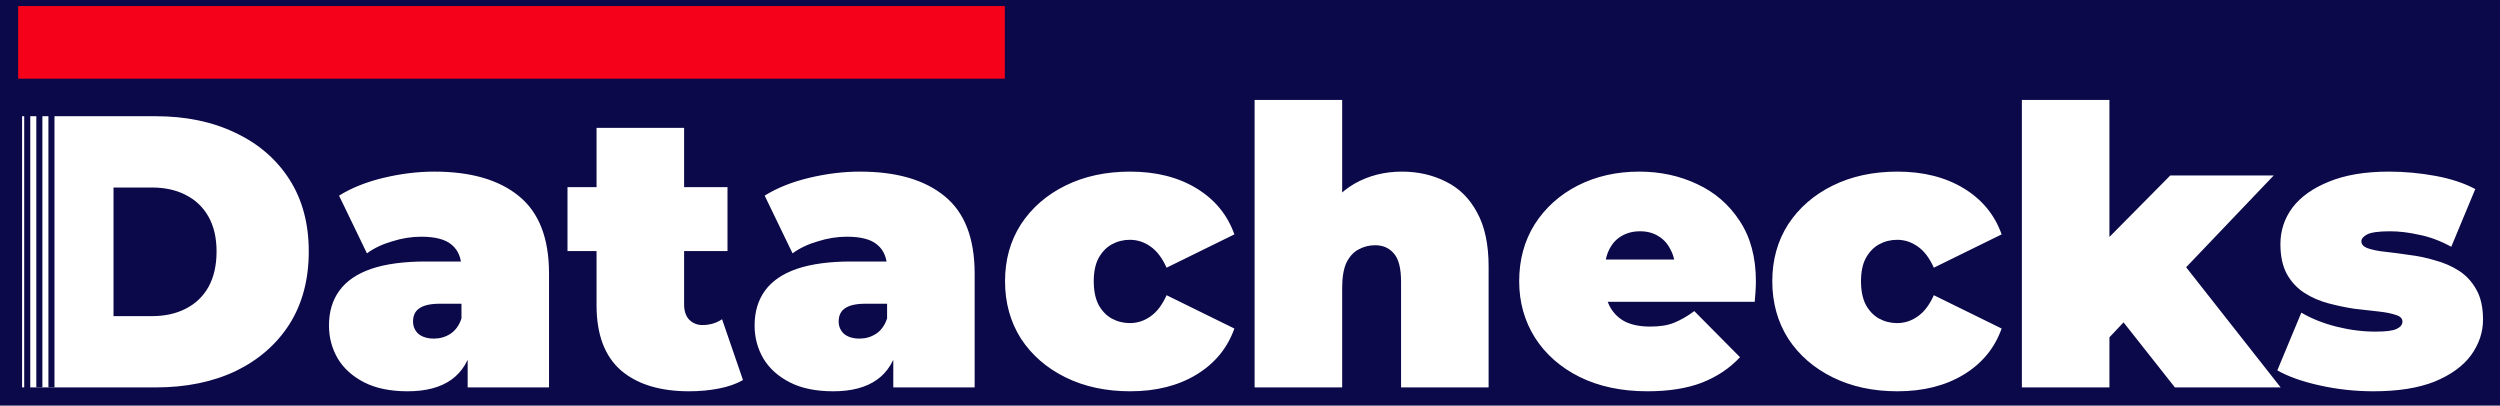 <svg width="413" height="67" viewBox="0 0 413 67" fill="none" xmlns="http://www.w3.org/2000/svg">
<rect width="413" height="67" fill="#0B0949"/>
<path d="M3.648 64V19.2H25.728C30.72 19.2 35.115 20.117 38.912 21.952C42.709 23.744 45.675 26.304 47.808 29.632C49.941 32.96 51.008 36.928 51.008 41.536C51.008 46.187 49.941 50.197 47.808 53.568C45.675 56.896 42.709 59.477 38.912 61.312C35.115 63.104 30.72 64 25.728 64H3.648ZM18.752 52.224H25.088C27.221 52.224 29.077 51.819 30.656 51.008C32.277 50.197 33.536 49.003 34.432 47.424C35.328 45.803 35.776 43.84 35.776 41.536C35.776 39.275 35.328 37.355 34.432 35.776C33.536 34.197 32.277 33.003 30.656 32.192C29.077 31.381 27.221 30.976 25.088 30.976H18.752V52.224ZM77.259 64V57.792L76.235 56.128V44.352C76.235 42.645 75.702 41.344 74.635 40.448C73.611 39.552 71.926 39.104 69.579 39.104C68 39.104 66.4 39.36 64.779 39.872C63.158 40.341 61.771 41.003 60.619 41.856L56.011 32.32C58.059 31.04 60.512 30.059 63.371 29.376C66.23 28.693 69.024 28.352 71.755 28.352C77.771 28.352 82.422 29.696 85.707 32.384C89.035 35.072 90.699 39.339 90.699 45.184V64H77.259ZM67.339 64.64C64.48 64.64 62.091 64.149 60.171 63.168C58.251 62.187 56.8 60.885 55.819 59.264C54.838 57.6 54.347 55.765 54.347 53.76C54.347 51.499 54.923 49.579 56.075 48C57.227 46.421 58.976 45.227 61.323 44.416C63.712 43.605 66.72 43.2 70.347 43.2H77.643V50.176H72.651C71.115 50.176 69.984 50.432 69.259 50.944C68.576 51.413 68.235 52.139 68.235 53.12C68.235 53.931 68.534 54.613 69.131 55.168C69.771 55.68 70.624 55.936 71.691 55.936C72.672 55.936 73.568 55.68 74.379 55.168C75.232 54.613 75.851 53.76 76.235 52.608L78.091 56.896C77.536 59.499 76.363 61.44 74.571 62.72C72.779 64 70.368 64.64 67.339 64.64ZM113.846 64.64C109.025 64.64 105.27 63.488 102.582 61.184C99.894 58.837 98.55 55.253 98.55 50.432V21.12H113.014V50.304C113.014 51.371 113.291 52.203 113.846 52.8C114.443 53.397 115.169 53.696 116.022 53.696C117.259 53.696 118.347 53.376 119.286 52.736L122.742 62.784C121.633 63.424 120.289 63.893 118.71 64.192C117.174 64.491 115.553 64.64 113.846 64.64ZM93.75 41.472V30.912H120.182V41.472H93.75ZM147.572 64V57.792L146.548 56.128V44.352C146.548 42.645 146.014 41.344 144.948 40.448C143.924 39.552 142.238 39.104 139.892 39.104C138.313 39.104 136.713 39.36 135.092 39.872C133.47 40.341 132.084 41.003 130.932 41.856L126.324 32.32C128.372 31.04 130.825 30.059 133.684 29.376C136.542 28.693 139.337 28.352 142.068 28.352C148.084 28.352 152.734 29.696 156.02 32.384C159.348 35.072 161.012 39.339 161.012 45.184V64H147.572ZM137.652 64.64C134.793 64.64 132.404 64.149 130.484 63.168C128.564 62.187 127.113 60.885 126.132 59.264C125.15 57.6 124.66 55.765 124.66 53.76C124.66 51.499 125.236 49.579 126.388 48C127.54 46.421 129.289 45.227 131.635 44.416C134.025 43.605 137.033 43.2 140.66 43.2H147.956V50.176H142.964C141.428 50.176 140.297 50.432 139.572 50.944C138.889 51.413 138.548 52.139 138.548 53.12C138.548 53.931 138.846 54.613 139.444 55.168C140.084 55.68 140.937 55.936 142.003 55.936C142.985 55.936 143.881 55.68 144.692 55.168C145.545 54.613 146.164 53.76 146.548 52.608L148.404 56.896C147.849 59.499 146.676 61.44 144.884 62.72C143.092 64 140.681 64.64 137.652 64.64ZM186.704 64.64C182.693 64.64 179.13 63.872 176.016 62.336C172.901 60.8 170.448 58.667 168.656 55.936C166.906 53.163 166.032 50.005 166.032 46.464C166.032 42.923 166.906 39.787 168.656 37.056C170.448 34.325 172.901 32.192 176.016 30.656C179.13 29.12 182.693 28.352 186.704 28.352C190.97 28.352 194.618 29.269 197.648 31.104C200.677 32.939 202.768 35.477 203.92 38.72L192.72 44.224C191.994 42.603 191.098 41.429 190.032 40.704C189.008 39.979 187.877 39.616 186.64 39.616C185.573 39.616 184.57 39.872 183.632 40.384C182.736 40.896 182.01 41.664 181.456 42.688C180.944 43.669 180.688 44.928 180.688 46.464C180.688 48 180.944 49.28 181.456 50.304C182.01 51.328 182.736 52.096 183.632 52.608C184.57 53.12 185.573 53.376 186.64 53.376C187.877 53.376 189.008 53.013 190.032 52.288C191.098 51.563 191.994 50.389 192.72 48.768L203.92 54.272C202.768 57.515 200.677 60.053 197.648 61.888C194.618 63.723 190.97 64.64 186.704 64.64ZM231.583 28.352C234.271 28.352 236.703 28.907 238.879 30.016C241.055 31.083 242.761 32.768 243.999 35.072C245.279 37.376 245.919 40.363 245.919 44.032V64H231.455V46.528C231.455 44.352 231.071 42.816 230.303 41.92C229.535 40.981 228.489 40.512 227.167 40.512C226.185 40.512 225.268 40.747 224.415 41.216C223.604 41.643 222.943 42.368 222.431 43.392C221.961 44.416 221.727 45.803 221.727 47.552V64H207.263V16.512H221.727V39.232L218.271 36.288C219.636 33.643 221.471 31.659 223.775 30.336C226.121 29.013 228.724 28.352 231.583 28.352ZM272.153 64.64C267.886 64.64 264.153 63.851 260.953 62.272C257.796 60.693 255.342 58.539 253.593 55.808C251.844 53.035 250.969 49.92 250.969 46.464C250.969 42.923 251.822 39.787 253.529 37.056C255.278 34.325 257.646 32.192 260.633 30.656C263.662 29.12 267.054 28.352 270.809 28.352C274.265 28.352 277.444 29.035 280.345 30.4C283.289 31.765 285.636 33.792 287.385 36.48C289.177 39.168 290.073 42.496 290.073 46.464C290.073 46.976 290.052 47.552 290.009 48.192C289.966 48.789 289.924 49.344 289.881 49.856H262.937V42.88H282.201L276.761 44.736C276.761 43.371 276.505 42.219 275.993 41.28C275.524 40.299 274.862 39.552 274.009 39.04C273.156 38.485 272.132 38.208 270.937 38.208C269.742 38.208 268.697 38.485 267.801 39.04C266.948 39.552 266.286 40.299 265.817 41.28C265.348 42.219 265.113 43.371 265.113 44.736V46.912C265.113 48.405 265.412 49.685 266.009 50.752C266.606 51.819 267.46 52.629 268.569 53.184C269.678 53.696 271.022 53.952 272.601 53.952C274.222 53.952 275.545 53.739 276.569 53.312C277.636 52.885 278.745 52.245 279.897 51.392L287.449 59.008C285.742 60.843 283.63 62.251 281.113 63.232C278.638 64.171 275.652 64.64 272.153 64.64ZM313.454 64.64C309.443 64.64 305.88 63.872 302.766 62.336C299.651 60.8 297.198 58.667 295.406 55.936C293.656 53.163 292.782 50.005 292.782 46.464C292.782 42.923 293.656 39.787 295.406 37.056C297.198 34.325 299.651 32.192 302.766 30.656C305.88 29.12 309.443 28.352 313.454 28.352C317.72 28.352 321.368 29.269 324.398 31.104C327.427 32.939 329.518 35.477 330.67 38.72L319.47 44.224C318.744 42.603 317.848 41.429 316.782 40.704C315.758 39.979 314.627 39.616 313.39 39.616C312.323 39.616 311.32 39.872 310.382 40.384C309.486 40.896 308.76 41.664 308.206 42.688C307.694 43.669 307.438 44.928 307.438 46.464C307.438 48 307.694 49.28 308.206 50.304C308.76 51.328 309.486 52.096 310.382 52.608C311.32 53.12 312.323 53.376 313.39 53.376C314.627 53.376 315.758 53.013 316.782 52.288C317.848 51.563 318.744 50.389 319.47 48.768L330.67 54.272C329.518 57.515 327.427 60.053 324.398 61.888C321.368 63.723 317.72 64.64 313.454 64.64ZM346.109 58.24L346.429 41.216L358.525 28.992H375.613L359.613 45.76L352.381 51.584L346.109 58.24ZM334.013 64V16.512H348.477V64H334.013ZM359.293 64L349.693 51.84L358.589 40.896L376.765 64H359.293ZM392.083 64.64C389.097 64.64 386.153 64.32 383.252 63.68C380.35 63.04 378.004 62.208 376.212 61.184L380.18 51.648C381.844 52.629 383.764 53.397 385.94 53.952C388.158 54.507 390.313 54.784 392.404 54.784C394.153 54.784 395.326 54.635 395.924 54.336C396.564 54.037 396.884 53.632 396.884 53.12C396.884 52.608 396.521 52.245 395.796 52.032C395.07 51.776 394.11 51.584 392.916 51.456C391.721 51.328 390.398 51.179 388.948 51.008C387.54 50.795 386.11 50.496 384.66 50.112C383.209 49.728 381.886 49.152 380.692 48.384C379.497 47.616 378.537 46.592 377.812 45.312C377.086 43.989 376.724 42.325 376.724 40.32C376.724 38.101 377.385 36.096 378.708 34.304C380.073 32.512 382.078 31.083 384.724 30.016C387.412 28.907 390.718 28.352 394.644 28.352C397.204 28.352 399.764 28.587 402.324 29.056C404.884 29.525 407.081 30.251 408.916 31.232L404.948 40.768C403.156 39.787 401.385 39.125 399.636 38.784C397.929 38.4 396.329 38.208 394.836 38.208C393.001 38.208 391.742 38.379 391.06 38.72C390.42 39.061 390.1 39.445 390.1 39.872C390.1 40.384 390.462 40.768 391.188 41.024C391.913 41.28 392.873 41.472 394.068 41.6C395.262 41.728 396.564 41.899 397.972 42.112C399.422 42.283 400.852 42.581 402.26 43.008C403.71 43.392 405.033 43.968 406.228 44.736C407.422 45.504 408.382 46.549 409.108 47.872C409.833 49.152 410.196 50.795 410.196 52.8C410.196 54.891 409.534 56.853 408.212 58.688C406.889 60.48 404.884 61.931 402.196 63.04C399.508 64.107 396.137 64.64 392.083 64.64Z" fill="white"/>
<rect x="2.5" y="0.5" width="164" height="13" fill="#F50119" stroke="#0B0949"/>
<line x1="4.5" y1="19" x2="4.5" y2="65" stroke="#0B0949"/>
<line x1="6.5" y1="19" x2="6.5" y2="64" stroke="#0B0949"/>
<line x1="8.5" y1="19" x2="8.5" y2="64" stroke="#0B0949"/>
</svg>
